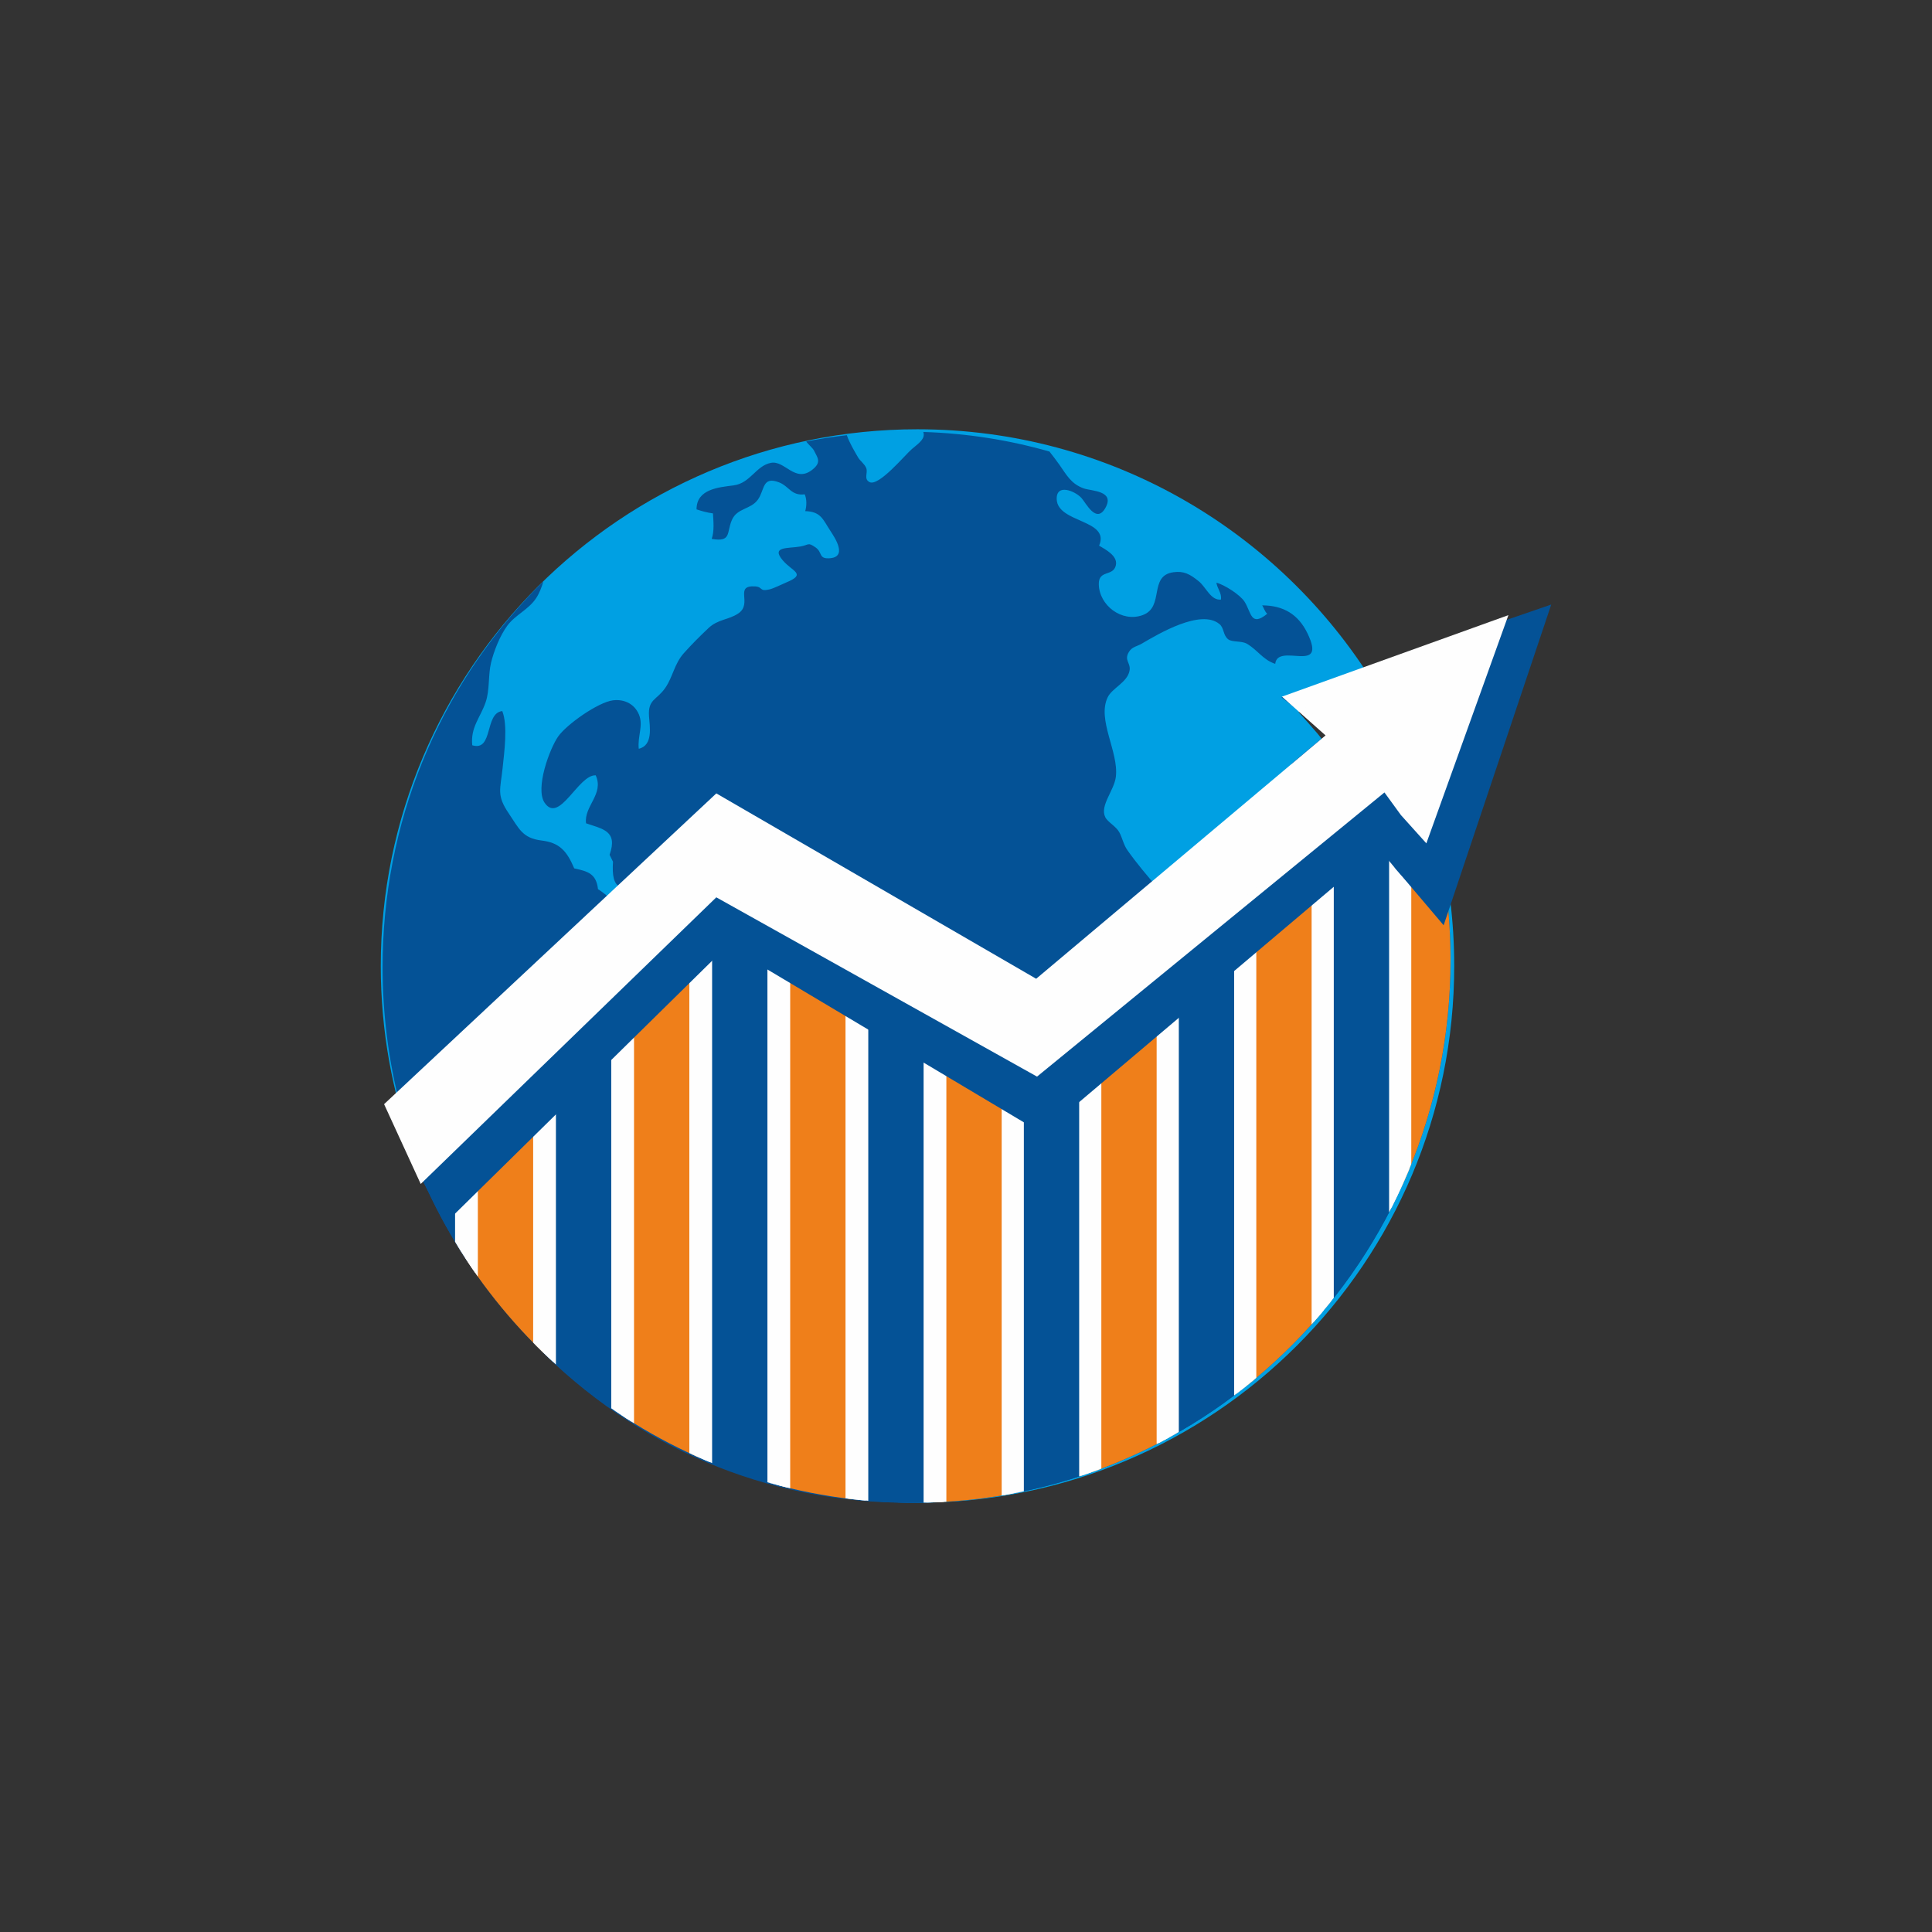 <?xml version="1.0" encoding="UTF-8"?>
<!DOCTYPE svg PUBLIC "-//W3C//DTD SVG 1.1//EN" "http://www.w3.org/Graphics/SVG/1.1/DTD/svg11.dtd">
<!-- Creator: CorelDRAW 2020 (64-Bit Evaluation Version) -->
<svg xmlns="http://www.w3.org/2000/svg" xml:space="preserve" width="50.8mm" height="50.8mm" version="1.1" style="shape-rendering:geometricPrecision; text-rendering:geometricPrecision; image-rendering:optimizeQuality; fill-rule:evenodd; clip-rule:evenodd"
viewBox="0 0 5080 5080"
 xmlns:xlink="http://www.w3.org/1999/xlink"
 xmlns:xodm="http://www.corel.com/coreldraw/odm/2003">
 <rect x="0" y="0" width="5080" height="5080" fill="#333333" stroke="none"/>
 <defs>
  <style type="text/css">
   <![CDATA[
    .str0 {stroke:#FEFEFE;stroke-width:52.92;stroke-miterlimit:22.926}
    .str2 {stroke:#FEFEFE;stroke-width:20;stroke-miterlimit:22.926}
    .str1 {stroke:#045296;stroke-width:20;stroke-miterlimit:22.926}
    .fil8 {fill:none}
    .fil4 {fill:none;fill-rule:nonzero}
    .fil7 {fill:#FEFEFE}
    .fil3 {fill:#EF7F1A}
    .fil5 {fill:#00A0E3}
    .fil6 {fill:#045296}
    .fil0 {fill:#00A0E3;fill-rule:nonzero}
    .fil1 {fill:#045296;fill-rule:nonzero}
    .fil2 {fill:#03549D;fill-rule:nonzero}
   ]]>
  </style>
     <clipPath id="id0" style="clip-rule:nonzero">
      <path d="M1093.31 3057.29c208.82,524.04 716.39,893.96 1309.47,893.96 779.42,0 1411.26,-638.8 1411.26,-1426.81 0,-119.66 -14.61,-235.86 -42.09,-346.9l-49.1 144.26 -53.83 -60.49 -47.85 -66.51 -891.33 762.03 -828.21 -499.1 -739.04 734.97 -69.28 -135.41z"/>
     </clipPath>
 </defs>
 <g id="Layer_x0020_1">
  <g id="_2303636478608">
   <g>
    <path class="fil0" d="M2412.45 1128.74c-779.41,0 -1411.27,631.86 -1411.27,1411.26 0,169.93 30.05,332.83 85.1,483.72l12.62 -12.62 -40.22 -77.75 774.95 -774.79 846.15 493.65 747.47 -628.53 -41.67 -37.05 57.58 -21.76 -81.42 -72.37 251.06 -94.85c-248.81,-401.46 -693.31,-668.91 -1200.35,-668.91zm-1309.47 1938.3c208.82,518.33 716.39,884.21 1309.47,884.21 779.42,0 1411.26,-631.84 1411.26,-1411.25 0,-118.35 -14.61,-233.29 -42.09,-343.12l-49.1 142.68 -53.83 -59.82 -47.85 -65.79 -891.33 753.72 -828.21 -493.65 -739.04 726.95 -69.28 -133.93z"/>
    <path class="fil1" d="M3360.9 3538.8c-260.51,265.95 -606.95,412.45 -975.4,412.45 -368.47,0 -714.9,-146.5 -975.44,-412.45 -103.79,-105.98 -189.02,-225.86 -253.98,-355.55l491.34 -476.84c6.31,24.43 18.66,46.44 39.12,62.27 28.15,21.76 58.08,32.19 67.24,71.68 8.46,36.53 1.86,66.95 17.73,101.47 24.73,53.84 81.32,71.7 121.63,112.87 52.84,54.02 49.22,124.2 49.22,200.64 0,80.11 29.82,141.01 40.17,214.34 10.72,75.63 32.5,145.74 48.06,218.87 11.75,55.01 58.22,138.18 125.52,126.99 4.68,-26.07 -21.79,-46.49 -25.1,-72.28 -3.03,-23.48 3.42,-47.87 -1.16,-72.96 -9.07,-49.72 -8.6,-78.89 23.67,-122.08 11.41,-15.27 27.1,-27.9 38.9,-43.19 22.8,-29.67 5.34,-20.89 4.35,-53.37 -1.22,-40.55 10.86,-20.64 34.82,-33.31 12.42,-6.55 26.21,-26.37 35.74,-36.47 20.93,-22.19 53.16,-48.79 69.32,-75.13 18.17,-29.66 15.9,-70.97 34.56,-101.55 21.37,-35.11 51.68,-35.15 81.58,-58.03 38.74,-29.66 22.78,-60.91 29.83,-101.59 10.57,-60.86 35.84,-127.28 71.12,-179.41l172.59 101.5 701.99 -585.68c12.54,27.61 -11.28,67.12 -16.58,93.6 -7.77,38.67 7.2,72.21 30.5,105.09 27.92,39.44 34.5,46.37 28.76,99.08 -4.44,41.07 -14.65,78.63 -23.31,119.34 -8.25,38.89 -32.54,68.46 -31.28,109.69 1.21,38.01 17.32,68.62 12.42,109.44 -4.31,35.93 -6.47,78.78 -15.64,114 -9.45,36.04 -34.37,68.01 -44.91,104.9 -9.95,35.12 -7.15,80.57 16.91,109.43 25.03,30.07 49.9,12.87 79.3,-9.89 57.92,-44.92 84.31,-121.1 122.8,-181.65 39.29,-61.85 78.9,-118.29 105.1,-182.36 5.53,-13.62 12.27,-27 19.09,-40.43 -63.58,226.97 -182.56,435.05 -350.58,606.57zm-2309.19 -634.06c-30.14,-116.6 -45.69,-237.94 -45.69,-361.74 0,-376.14 143.5,-729.82 404.04,-995.76 6.12,-6.26 12.54,-12.12 18.77,-18.23 -4.89,15.26 -10.24,30.26 -18.88,43.44 -20.49,31.18 -54.73,43.7 -76.2,72.97 -19.56,26.67 -35.28,67.05 -42.56,97.01 -7.9,32.38 -3.1,71.77 -14.27,104.11 -14.18,41.03 -39.97,65.46 -35.18,113.05 56.04,16.99 31.73,-84.68 78.96,-89.91 14.97,37.95 5.12,108.52 0.87,149.89 -5.87,56.88 -16.72,70.99 16.55,119.81 26.35,38.68 35.09,64.56 86.08,70.68 46.76,5.62 66.17,27.22 85.64,73.22 36.03,7.84 57.88,13.91 62.54,54.69 7.87,4.47 19.24,13.98 30.7,22.9l-551.37 543.87zm1163.36 -511.96c-3.1,-2.9 -6.45,-5.43 -10.05,-7.48 -2.52,-1.44 -5.67,-2.61 -9.24,-3.63l-157.32 -90.55c-1.24,-2.07 -2.26,-4.16 -3.05,-6.25 -3.36,-0.14 -6.56,-0.52 -9.66,-1.07l-217.59 -125.24 -176.78 174.38c-18.26,-8.67 -21.81,-31.19 -19.56,-67.15l-8.95 -18.21c22.23,-63.04 -17.8,-67.49 -61.87,-82.77 -6.09,-44.9 48,-76.95 25.38,-126.17 -45.76,-2.4 -95.64,129.03 -134.35,72.1 -25.53,-37.53 13.27,-142.54 35.75,-174.38 22.65,-32.05 105,-89.9 143.81,-94.89 30.19,-3.82 56.61,9.7 68.22,36.73 12.65,29.47 -3.86,57.22 -0.22,90.62 38.6,-9.1 28.62,-59.22 26.92,-86.09 -2.8,-44.84 20.22,-41.45 42.65,-73.81 20.41,-29.47 23.58,-63.11 49.04,-91.59 19.82,-22.19 43.12,-45.57 64.87,-65.99 24.8,-23.35 52.81,-21.22 78.29,-38.4 38.71,-26.14 -12.5,-74.68 44.54,-71.04 20.3,1.29 10.24,14.21 37.11,7.96 11.4,-2.62 32.48,-13.39 44.4,-18.35 54.45,-22.59 15.85,-28.61 -9.12,-58.03 -31.76,-37.4 13.2,-30.85 45.97,-36.47 24.06,-4.15 18.99,-12.14 40.12,2.3 18.61,12.72 7.66,29.65 34.73,28.7 51.57,-1.77 15.84,-54.52 4.37,-72.04 -19.65,-29.96 -24.7,-50.85 -66.22,-51.99 3.94,-13.45 4.46,-31.24 -1.34,-44.22 -34.97,4.69 -41,-21.25 -67.48,-31.45 -44.54,-17.21 -37.4,20.03 -55.63,45.44 -18.79,26.19 -54.62,21.65 -68.42,53.61 -14.32,33.24 -0.66,58.69 -53.04,49.59 7.13,-20.04 4.67,-45.65 3.34,-67.02 -15.21,-2 -29.12,-5.95 -43.21,-10.61 0.06,-53.44 58.08,-57.95 97.49,-63.05 44.16,-5.68 58.59,-51.52 98.04,-59.25 36.8,-7.23 63.16,53.6 108.54,18.34 25.89,-20.12 13.93,-31.92 4.45,-51.33 -2.53,-5.16 -15.58,-16.84 -19.05,-21.66l-0.87 -1.62c35.17,-6.94 70.77,-12.3 106.62,-16.44 6.73,19.99 21.36,44.17 29.35,58.01 5.83,10.13 16.88,16.97 21.54,28.12 5.32,12.69 -7.2,28.47 8.52,37.05 24.26,13.22 94.92,-73 111.87,-86.97 21.54,-17.76 34.98,-27.49 29.86,-44.69 113.56,3.45 224.72,20.88 331.66,51.46 8.51,10.88 17.24,22.1 25.99,34.5 18.83,26.66 30.71,50.71 64.64,62.58 19.64,6.83 82.39,5.61 56.31,51.4 -24.09,42.25 -50.74,-13.13 -62.86,-26.42 -16.84,-18.44 -66.58,-38.89 -65.03,3.39 2.33,62.97 141.28,52.84 111.46,121.99 16.63,10.03 49.49,26.68 44.09,51.44 -6.65,30.58 -45.66,11.07 -44.9,50.17 1.1,55.39 60.3,100.96 115.27,81.03 58.62,-21.24 14.47,-104.31 81.64,-112.85 26.47,-3.39 42.06,4.53 65.77,23.7 19.34,15.62 31.77,51.07 58.41,48.31 2.77,-16.87 -9.71,-28.93 -11.83,-44.46 20.61,5.26 62.09,31.54 73.9,49.86 17.91,27.71 16.01,67.68 59.74,31.92 -6.53,-5.52 -9.82,-17.76 -13.4,-22.12 55.96,0.19 95.04,23.67 119.09,73.26 53.66,110.71 -78.14,22.88 -84.69,80.52 -32.43,-10.52 -46.86,-37.19 -75.04,-53.14 -13.37,-7.56 -38.07,-3.52 -48.32,-11.18 -14.11,-10.55 -10.62,-29.72 -23.03,-40.11 -48.74,-40.82 -159.88,25.09 -204.71,51.43 -12.14,7.14 -25.08,7.89 -33.35,21.3 -14.24,23.03 5.75,28.91 1.28,50.38 -6.34,30.65 -45.51,44.75 -57.36,69.33 -28.44,58.96 29.32,143.37 21.53,208.83 -4.3,36.34 -42.7,75.77 -27.95,106.15 6.32,13.08 28.46,24.24 36.91,39.69 7.72,14 10.98,32.39 21.12,46.92 22.9,32.86 52.8,68.29 81.84,101.64l-380.23 315.46 -450.72 -259.43z"/>
    <path class="fil2" d="M1093.31 3057.29c208.82,524.04 716.39,893.96 1309.47,893.96 779.42,0 1411.26,-638.8 1411.26,-1426.81 0,-119.66 -14.61,-235.86 -42.09,-346.9l-49.1 144.26 -53.83 -60.49 -47.85 -66.51 -891.33 762.03 -828.21 -499.1 -739.04 734.97 -69.28 -135.41z"/>
    <g style="clip-path:url(#id0)">
     <g>
      <polygon id="1" class="fil3 str0" points="2461.92,2032.77 2660.3,2032.77 2660.3,4096.02 2461.92,4096.02 "/>
      <polygon class="fil1 str0" points="2256.6,2032.77 2454.97,2032.77 2454.97,4096.02 2256.6,4096.02 "/>
      <polygon class="fil3 str0" points="2051.28,2032.77 2249.65,2032.77 2249.65,4096.02 2051.28,4096.02 "/>
      <polygon class="fil1 str0" points="1845.95,2032.77 2044.32,2032.77 2044.32,4096.02 1845.95,4096.02 "/>
      <polygon class="fil3 str0" points="1640.63,2032.77 1839,2032.77 1839,4096.02 1640.63,4096.02 "/>
      <polygon class="fil1 str0" points="1435.3,2032.77 1633.68,2032.77 1633.68,4096.02 1435.3,4096.02 "/>
      <polygon class="fil3 str0" points="1229.98,2032.77 1428.35,2032.77 1428.35,4096.02 1229.98,4096.02 "/>
      <polygon class="fil1 str0" points="1024.66,2032.77 1223.03,2032.77 1223.03,4096.02 1024.66,4096.02 "/>
      <polygon class="fil1 str0" points="2665.66,2032.77 2864.03,2032.77 2864.03,4096.02 2665.66,4096.02 "/>
      <polygon class="fil3 str0" points="2869.39,2032.77 3067.76,2032.77 3067.76,4096.02 2869.39,4096.02 "/>
      <polygon class="fil1 str0" points="3073.13,2032.77 3271.5,2032.77 3271.5,4096.02 3073.13,4096.02 "/>
      <polygon class="fil3 str0" points="3276.86,2032.77 3475.23,2032.77 3475.23,4096.02 3276.86,4096.02 "/>
      <polygon class="fil1 str0" points="3480.59,2032.77 3678.97,2032.77 3678.97,4096.02 3480.59,4096.02 "/>
      <polygon class="fil3 str0" points="3684.33,2032.77 3882.7,2032.77 3882.7,4096.02 3684.33,4096.02 "/>
     </g>
    </g>
    <path class="fil4" d="M1093.31 3057.29c208.82,524.04 716.39,893.96 1309.47,893.96 779.42,0 1411.26,-638.8 1411.26,-1426.81 0,-119.66 -14.61,-235.86 -42.09,-346.9l-49.1 144.26 -53.83 -60.49 -47.85 -66.51 -891.33 762.03 -828.21 -499.1 -739.04 734.97 -69.28 -135.41z"/>
    <polygon class="fil1 str1" points="1082.52,3027.49 1857.46,2252.69 2703.62,2746.34 3493.25,2082.35 3385.57,1986.63 3923.94,1783.24 3732.52,2339.56 3678.69,2279.74 3630.83,2213.95 2739.51,2967.67 1911.3,2474.02 1172.25,3200.97 "/>
    <path class="fil5" d="M3387.35 1854.24l13.84 3.46c0,0 75.7,83.05 73.11,84.78 -2.6,1.73 -85.65,71.8 -85.65,71.8l-105.54 -121.11 104.24 -38.93z"/>
    <polygon class="fil6" points="3552.08,2145.4 3795.94,2432.94 4078.82,1589.56 3369.39,1833.68 3500.7,1933.91 3419.06,1988.66 3562.44,2157.61 "/>
    <polygon class="fil7 str2" points="1022.02,2905.69 1884.93,2098.54 2725.56,2585.73 3500.7,1933.9 3389.99,1835.49 3949.61,1634.03 3746.72,2198.37 3691.37,2136.87 3642.16,2069.22 2725.72,2818.79 1881.84,2347.06 1109.43,3096.07 "/>
   </g>
   <rect class="fil8" x="-0" y="0" width="5080" height="5080"/>
  </g>
 </g>
</svg>
